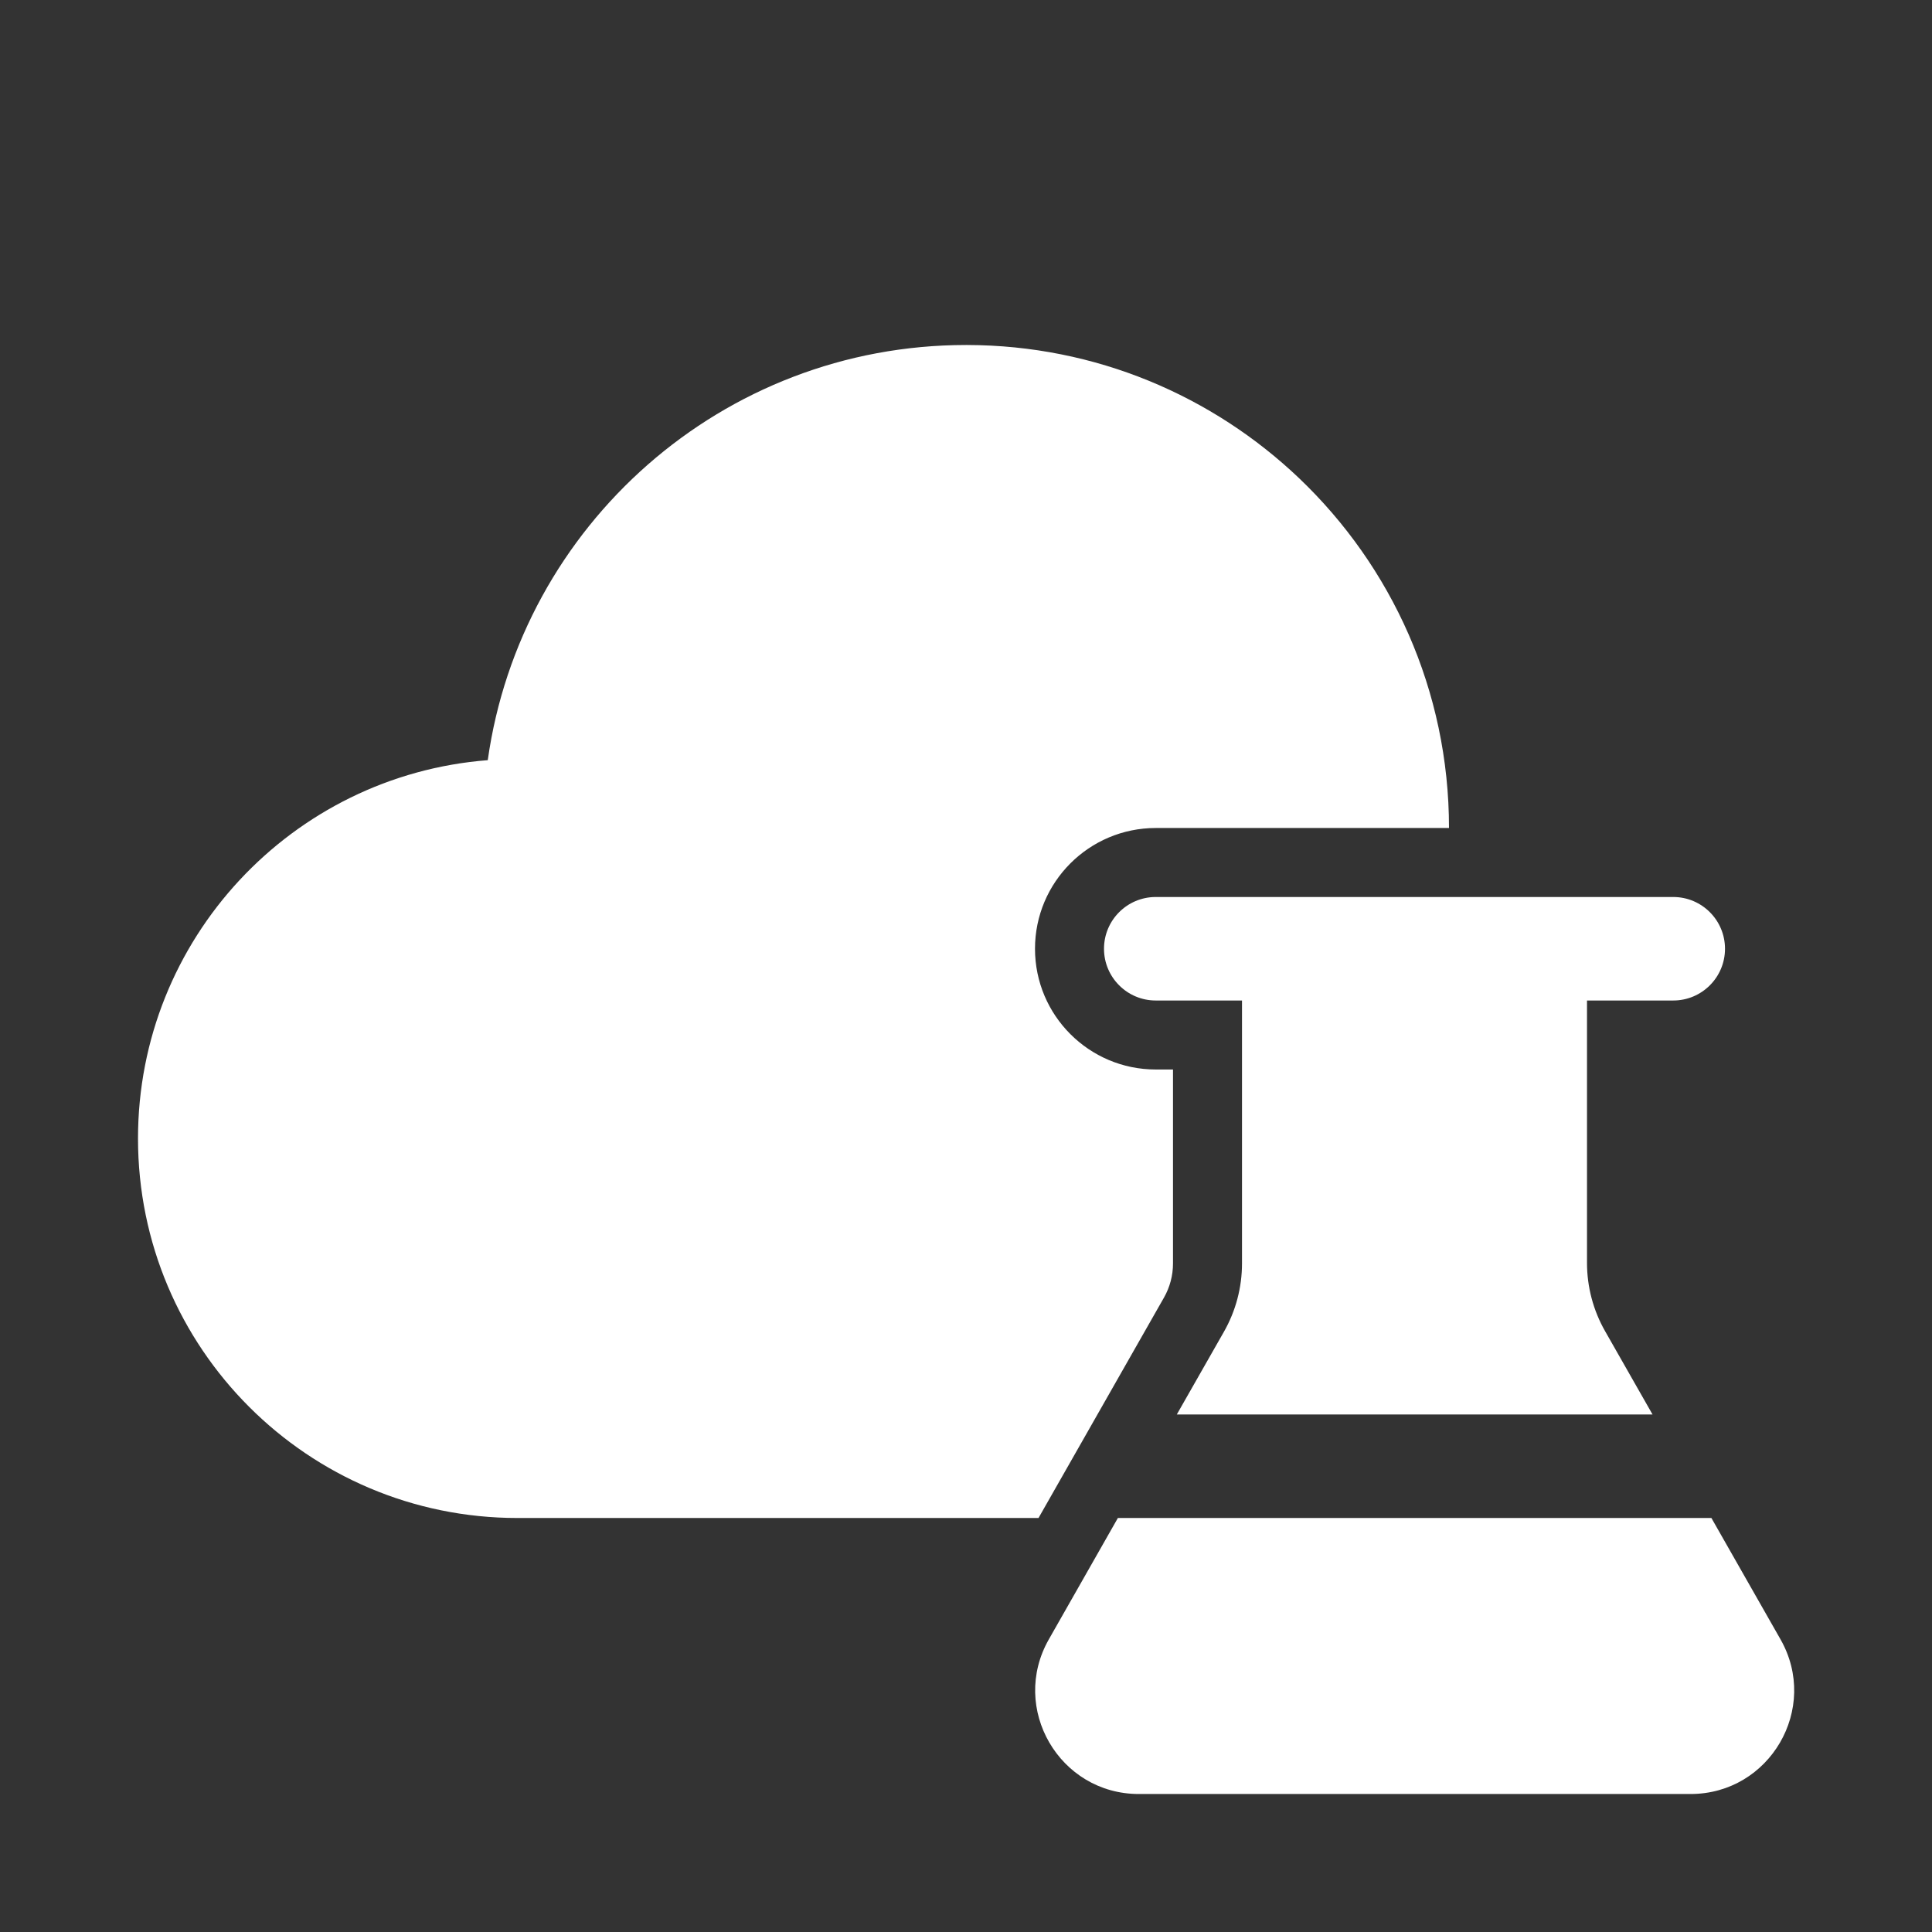 <svg width="28" height="28" viewBox="0 0 28 28" fill="none" xmlns="http://www.w3.org/2000/svg">
<rect x="0" y="0" width="28" height="28" fill="#333333" stroke="none"/>
<path d="M14 5C10.468 5 7.547 7.616 7.069 11.017C4.233 11.237 2 13.608 2 16.5C2 19.538 4.462 22 7.5 22H15.051L16.869 18.806C16.955 18.655 17 18.485 17 18.311V15.5H16.75C15.784 15.5 15 14.716 15 13.75C15 12.784 15.784 12 16.75 12H21C21 10.006 20.166 8.206 18.828 6.931C17.575 5.738 15.882 5.004 14.017 5C14.011 5 14.005 5 14 5ZM16.75 13C16.336 13 16 13.336 16 13.75C16 14.164 16.336 14.5 16.75 14.5H18V18.311C18 18.658 17.91 18.999 17.738 19.301L17.055 20.5H23.95L23.262 19.292C23.09 18.991 23 18.649 23 18.302V14.5H24.25C24.664 14.5 25 14.164 25 13.75C25 13.336 24.664 13 24.25 13H16.75ZM15.201 23.758L16.201 22H24.803L25.804 23.758C26.374 24.758 25.651 26 24.501 26H16.504C15.354 26 14.631 24.758 15.201 23.758Z" fill="#ffffff"/>
</svg>
